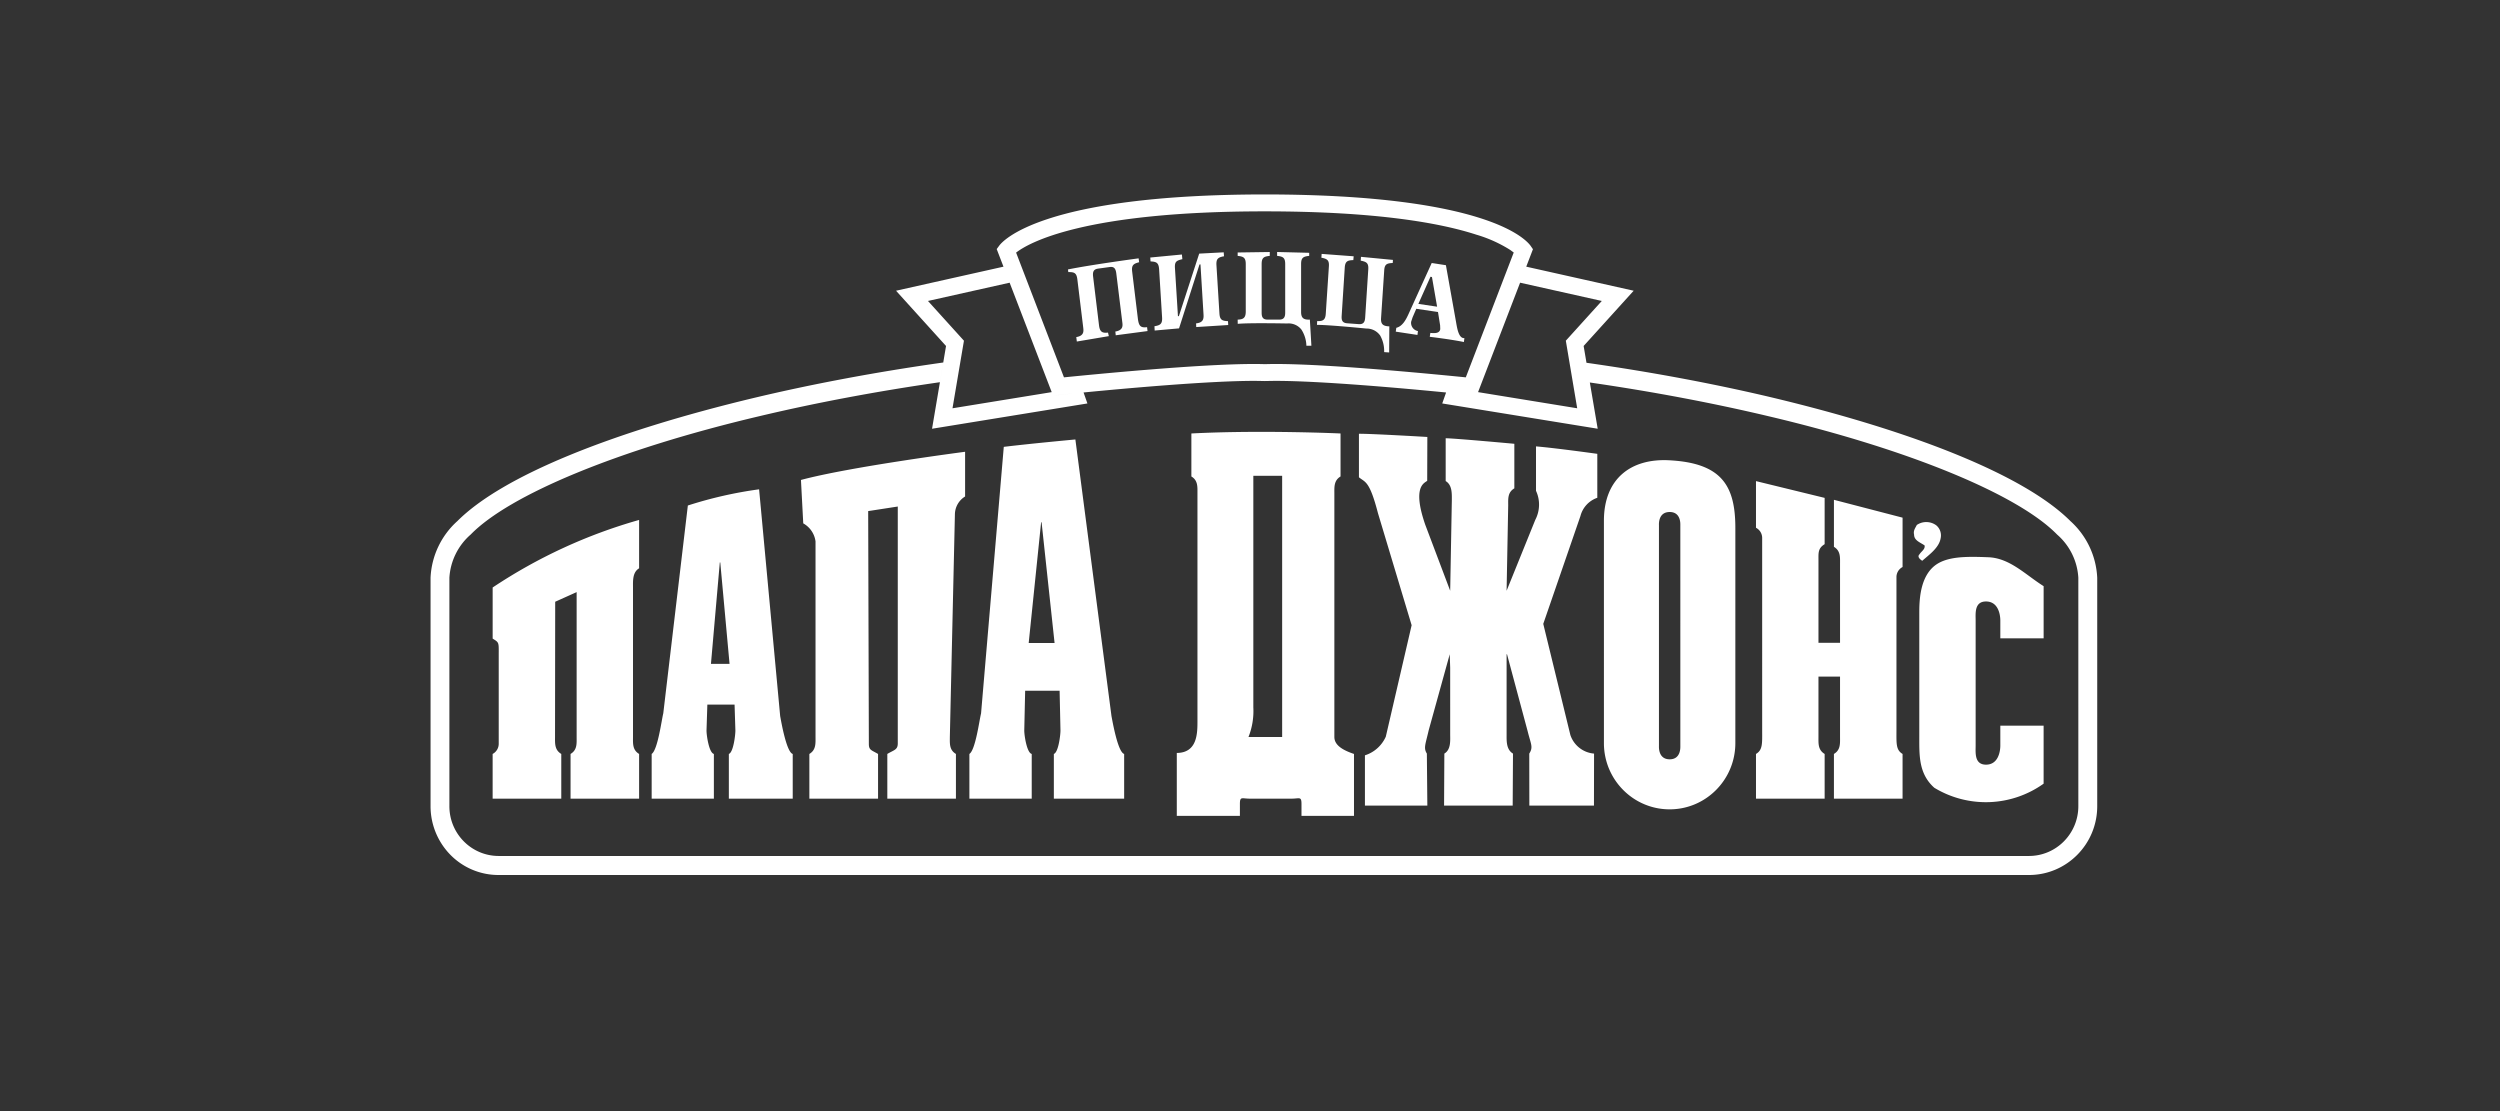 <svg xmlns="http://www.w3.org/2000/svg" width="180" height="80" viewBox="0 0 180 80" fill="#fff">
  <rect x="0" y="0" width="180" height="80" fill="#333333" stroke="none"/>
  <path fill-rule="nonzero" d="M109.89 19.2l7.735 1.732-3.603 3.978.205 1.21c4.769.678 9.28 1.53 13.389 2.507 10.403 2.488 18.213 5.65 21.454 8.891a5.855 5.855 0 0 1 1.93 4.078v16.447c.003 2.732-2.19 4.95-4.9 4.957H35.9a4.846 4.846 0 0 1-3.467-1.449A5 5 0 0 1 31 58.043V41.596a5.837 5.837 0 0 1 1.931-4.078c3.238-3.24 11.043-6.404 21.453-8.892 4.15-.986 8.709-1.846 13.53-2.526l-.24 1.419c-4.624.665-8.998 1.496-12.983 2.443-10.272 2.423-18.031 5.682-20.803 8.526a4.48 4.48 0 0 0-1.532 3.108v16.447c-.003 1.977 1.583 3.582 3.544 3.587h110.2c1.958-.01 3.54-1.613 3.54-3.587V41.596a4.46 4.46 0 0 0-1.528-3.108c-2.776-2.844-10.53-6.103-20.805-8.526-3.944-.937-8.267-1.76-12.839-2.422l.566 3.329-11.193-1.82.278-.79c-2.964-.29-8.983-.835-12.259-.835-.277 0-.539.008-.771.01l-.021.007-.02-.007c-.23-.002-.486-.01-.765-.01-3.282 0-9.302.546-12.267.835-1.066.104-1.74.174-1.744.174l-.453.047.453-.046c.004 0 .679-.071 1.745-.175l.278.79-11.187 1.821.567-3.35.24-1.42.2-1.189-3.6-3.978 7.736-1.732.032.084-.032-.084-.488-1.268.201-.272c.214-.259 2.944-3.654 19.104-3.661 16.345.008 18.898 3.395 19.123 3.68l.182.263-.483 1.258zm-.117.305l-.326.849-3.027 7.88-.094.245.094-.246 7.138 1.163-.819-4.866 2.59-2.861-5.882-1.315.326-.849zm-37.08.849l-5.879 1.315 2.59 2.862-.824 4.865 7.143-1.163-3.03-7.88zm3.912 6.815c1.957-.194 9.682-.962 13.678-.962.279 0 .545.004.789.013.242-.008.503-.013.789-.013 3.993 0 11.72.768 13.677.962l3.451-8.988-.25-.183a9.654 9.654 0 0 0-2.435-1.099c-2.538-.827-7.14-1.681-15.236-1.681-12.989-.003-16.988 2.253-17.909 2.97l3.446 8.98zm61.966 12.102c-.295-.209-.756-.35-.756-.773-.074-.306.098-.492.196-.701.424-.287.98-.278 1.395.023.28.23.403.605.315.96-.12.658-.807 1.148-1.32 1.597-.147-.094-.39-.287-.194-.47.123-.208.417-.354.364-.636zm-103.1 6.708V42.3a37.344 37.344 0 0 1 10.545-4.865v3.483c-.486.29-.44.921-.44 1.387v10.756c0 .464-.046.932.44 1.223v3.219H41.08v-3.219c.488-.291.438-.76.438-1.223V42.632l-1.544.694-.012 9.735c0 .464-.038.932.45 1.223v3.219H35.47v-3.219a.83.83 0 0 0 .438-.724v-6.352c0-.97.045-.931-.438-1.229zm22.363-8.296l-.165-3.126c3.524-.95 11.818-2.029 11.818-2.029v3.22c-.45.272-.727.76-.734 1.287l-.364 16.026c0 .464-.05.932.438 1.223v3.219h-4.94v-3.219c.486-.291.753-.291.753-.76V36.47l-2.131.329.048 16.751c0 .464.17.444.663.735v3.219h-4.946v-3.219c.485-.291.444-.76.444-1.223V38.982a1.744 1.744 0 0 0-.884-1.299zm-.758 16.601v3.219h-4.599v-3.219c.325-.113.471-1.353.471-1.686l-.059-1.867h-1.96l-.06 1.867c0 .35.179 1.602.53 1.686v3.219H46.92v-3.219c.437-.291.712-2.435.835-2.917l1.77-14.97c1.673-.54 3.39-.93 5.13-1.166l1.517 16.324c.072.395.453 2.598.904 2.73zm-4.549-6.488l-.667-7.298h-.034l-.637 7.298h1.338zm28.412 6.488v3.219h-5.062v-3.219c.328-.114.477-1.353.477-1.686l-.062-2.866h-2.481l-.064 2.866c0 .351.185 1.602.537 1.686v3.219h-4.488v-3.219c.441-.29.716-2.435.84-2.917l1.636-19.193c1.982-.24 5.155-.532 5.155-.532l2.599 19.914c.076.395.457 2.597.913 2.728zm-5.01-7.99l-.935-8.69h-.034l-.894 8.69h1.863zm21.558 7.99v4.457h-3.78v-.85c0-.57-.14-.388-.713-.388h-3.007c-.577 0-.714-.183-.714.389v.85h-4.544v-4.529c1.504-.013 1.488-1.46 1.488-2.335V35.53c0-.464.044-.934-.438-1.224V31.21c5.04-.262 10.74 0 10.74 0v3.096c-.485.29-.445.76-.445 1.229v17.527c0 .61.636.958 1.412 1.222zm-5.172-20.026H90.24v16.676a5.056 5.056 0 0 1-.35 2.132h2.425V34.258zm18.277 1.08V32.14c1.361.111 4.414.536 4.414.536v3.165a1.883 1.883 0 0 0-1.213 1.31l-2.678 7.767 1.952 8.005a1.97 1.97 0 0 0 1.705 1.336l-.007 3.745h-4.652l-.006-3.745c.297-.47.122-.658-.112-1.595l-1.49-5.558h-.03v5.785c0 .465-.028 1.075.46 1.368l-.022 3.745h-4.94l.02-3.745c.488-.293.42-.952.42-1.42V48.07l-.032-.965-1.516 5.479c-.234 1.025-.382 1.264-.131 1.674l.035 3.745h-4.494v-3.62c.668-.21 1.216-.7 1.503-1.343l1.86-8.025-2.425-8.069c-.612-2.361-.922-2.207-1.369-2.582v-3.133c.93-.007 4.925.23 4.925.23l-.01 3.155c-.172.163-1.106.368-.143 3.157l1.798 4.762.118-6.493c0-.473.042-1.116-.443-1.406v-3.083c.737.012 4.944.399 4.944.399v3.208c-.492.293-.442.756-.442 1.222l-.116 6.153 2.064-5.102a2.364 2.364 0 0 0 .053-2.096zm4.89 18.202V37.49c0-3.016 1.939-4.51 4.737-4.348 3.782.207 4.726 1.867 4.726 4.883V53.54c-.02 2.62-2.132 4.733-4.731 4.733-2.6 0-4.712-2.113-4.732-4.733zm3.962-15.735v15.918c0 .083-.046.948.775.948.808 0 .765-.865.765-.948V37.805c0-.085.043-.94-.765-.94-.821 0-.775.855-.775.94zm11.93 16.48v3.218h-4.943v-3.219c.492-.291.445-.76.445-1.725V38.724a.824.824 0 0 0-.445-.724v-3.36l4.943 1.207v3.335c-.484.291-.444.64-.444 1.11v5.99h1.553v-5.685c0-.463.047-.931-.44-1.226v-3.385l4.942 1.285v3.554a.817.817 0 0 0-.44.723v11.011c0 .966-.048 1.434.44 1.725v3.219h-4.942v-3.219c.487-.291.44-.76.44-1.223v-4.344h-1.553v4.344c0 .464-.04.932.444 1.223zm6.815-10.257c0-1.12.154-2.534 1.104-3.294.884-.698 2.332-.671 3.868-.612 1.55.06 2.664 1.253 3.98 2.082v3.758h-3.118v-1.273c0-.508-.183-1.383-1.03-1.383-.852 0-.747.875-.747 1.383v8.978c0 .51-.105 1.388.747 1.388.847 0 1.03-.878 1.03-1.388V52.25h3.117v4.174a7.151 7.151 0 0 1-7.87.295c-1.128-1.008-1.081-2.322-1.081-3.692v-8.999zm-60.62-23.917c-.059-.474-.234-.524-.651-.521l-.025-.19c1.71-.347 5.086-.799 5.086-.799l.04.28c-.405.103-.561.206-.503.679l.41 3.38c.07.55.207.672.663.616l.033.281-2.29.303-.027-.27c.568-.093.532-.42.501-.664l-.432-3.51c-.043-.35-.153-.518-.482-.469l-.835.114c-.333.051-.393.243-.352.584l.426 3.514c.058.455.235.558.645.508l.06.255-2.304.389-.04-.32c.577-.095.526-.436.502-.67l-.425-3.49zm5.886-.73c-.033-.474-.2-.538-.617-.559l-.018-.28 2.277-.217.033.336c-.421.1-.562.172-.534.636l.216 3.472.068-.01 1.462-4.498 1.765-.093.021.284c-.409.074-.572.166-.544.64l.214 3.472c.028.473.197.542.617.558l.016.28-2.303.146-.011-.264c.482-.05.56-.285.536-.636l-.22-3.613-.07.007-1.473 4.601-1.755.156-.015-.309c.413-.07.578-.163.549-.636l-.214-3.473zm5.657 3.631c.412-.009.582-.132.582-.582v-3.42c0-.464-.17-.543-.582-.586v-.245l2.31-.034v.279c-.417.043-.584.122-.584.586v3.489c0 .258.036.513.426.513h.845c.383 0 .425-.255.425-.513v-3.49c0-.463-.17-.542-.582-.585v-.28l2.31.058v.222c-.415.043-.583.122-.583.586v3.453c0 .465.213.566.631.55l.11 1.882h-.36a2.257 2.257 0 0 0-.36-1.168 1.166 1.166 0 0 0-1.022-.436s-2.682-.056-3.561.026l-.005-.305zm10.265 1.154a1.185 1.185 0 0 0-.993-.51s-2.707-.268-3.562-.266l.016-.272c.418.02.592-.088.618-.537l.224-3.4c.031-.457-.13-.545-.54-.627l.018-.273 2.306.172-.024.274c-.413.014-.587.079-.618.544l-.222 3.465c-.015.254 0 .508.387.54l.848.062c.385.025.437-.22.457-.474l.224-3.471c.028-.461-.132-.544-.545-.626l.02-.275 2.3.221-.015.223c-.418.017-.587.084-.613.541l-.227 3.435c-.03.456.178.573.596.586l-.013 1.879-.36-.025a2.282 2.282 0 0 0-.282-1.186zm2.68-.05l-1.563-.237.04-.278c.452-.103.71-.626.852-.93l1.697-3.735 1.022.159.74 4.147c.077.444.193 1.137.592 1.102l-.037.281c-1.023-.206-2.457-.374-2.457-.374l.041-.28c.293.025.669.051.714-.278l-.01-.27-.153-.958-1.563-.232-.269.622-.1.306a.6.6 0 0 0 .488.675l-.034.28zm.064-2.236l1.35.201-.371-2.137-.106-.018-.873 1.954z"/>
</svg>
